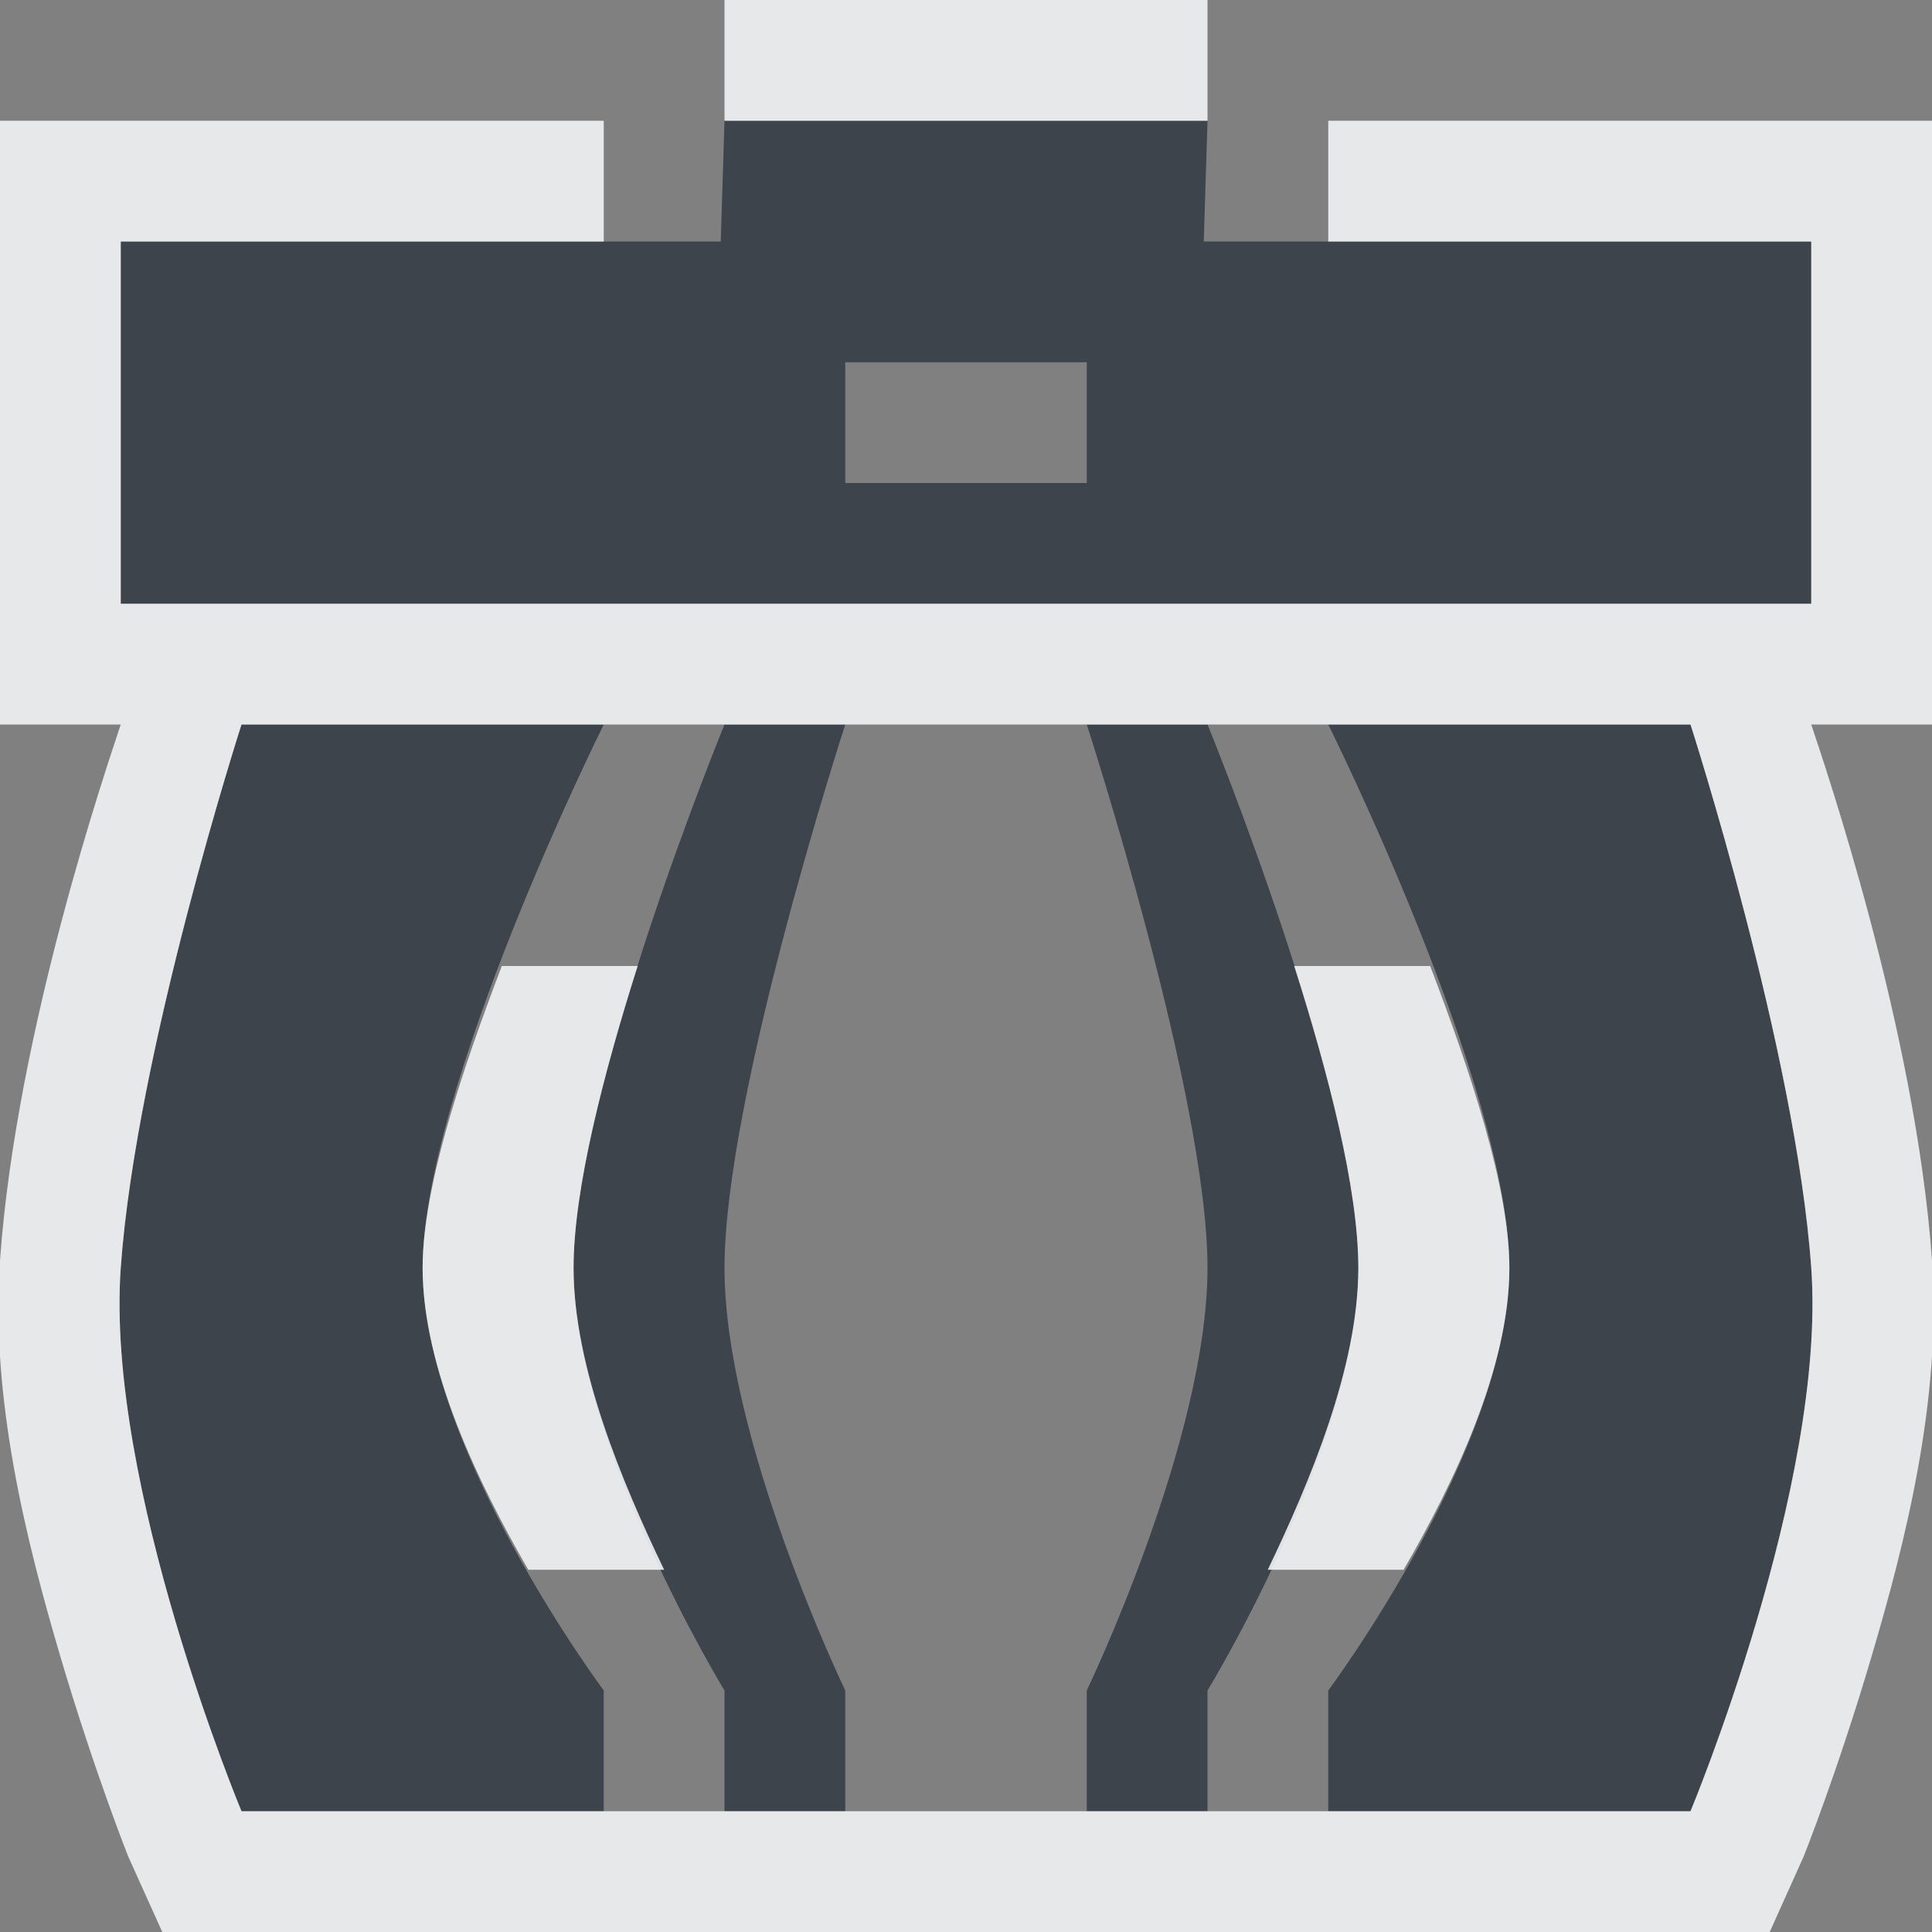 <?xml version="1.0" encoding="UTF-8" standalone="no"?>
<!-- Created with Inkscape (http://www.inkscape.org/) -->

<svg
   xmlns:dc="http://purl.org/dc/elements/1.1/"
   xmlns:cc="http://creativecommons.org/ns#"
   xmlns:rdf="http://www.w3.org/1999/02/22-rdf-syntax-ns#"
   xmlns:svg="http://www.w3.org/2000/svg"
   xmlns="http://www.w3.org/2000/svg"
   xmlns:sodipodi="http://sodipodi.sourceforge.net/DTD/sodipodi-0.dtd"
   xmlns:inkscape="http://www.inkscape.org/namespaces/inkscape"
   version="1.1"
   width="16"
   height="16"
   viewBox="0 0 16 16"
   id="svg2"
   inkscape:version="0.48.3.1 r9886"
   sodipodi:docname="edittrash.svg">
  <rect x="0" y="0" width="16" height="16" fill="#808080" stroke="none"/>
  <sodipodi:namedview
     pagecolor="#ffffff"
     bordercolor="#666666"
     borderopacity="1"
     objecttolerance="10"
     gridtolerance="10"
     guidetolerance="10"
     inkscape:pageopacity="0"
     inkscape:pageshadow="2"
     inkscape:window-width="1920"
     inkscape:window-height="1032"
     id="namedview6"
     showgrid="true"
     inkscape:zoom="41.7193"
     inkscape:cx="12.712693"
     inkscape:cy="10.223633"
     inkscape:window-x="-7"
     inkscape:window-y="25"
     inkscape:window-maximized="1"
     inkscape:current-layer="svg2"
     inkscape:snap-bbox="true"
     inkscape:bbox-paths="true"
     inkscape:bbox-nodes="true"
     inkscape:snap-bbox-edge-midpoints="true"
     inkscape:snap-bbox-midpoints="true"
     inkscape:object-paths="true"
     inkscape:snap-intersection-paths="true"
     inkscape:object-nodes="true"
     inkscape:snap-smooth-nodes="true"
     inkscape:snap-midpoints="true"
     inkscape:snap-object-midpoints="true"
     inkscape:snap-center="true">
    <inkscape:grid
       type="xygrid"
       id="grid3751" />
  </sodipodi:namedview>
  <defs
     id="defs8" />
  <path
     sodipodi:nodetypes="cccccccccccccccscccscccsccccscccsccccscccscccscc"
     inkscape:connector-curvature="0"
     id="path2983"
     d="M 6,1 5.969,2 1,2 1,5 15,5 15,2 9.969,2 10,1 z M 7,3 9,3 9,4 7,4 z M 2,6 C 2,6 1.128,8.705 1,10.5 0.872,12.295 2,15 2,15 l 3,0 0,-1 C 5,14 3.5,11.991 3.5,10.5 3.5,9.009 5,6 5,6 z M 6,6 C 6,6 4.75,9.045 4.75,10.5 4.75,11.955 6,14 6,14 l 0,1 1,0 0,-1 C 7,14 6,11.924 6,10.5 6,9.076 7,6 7,6 z m 3,0 c 0,0 1,3.076 1,4.5 0,1.424 -1,3.5 -1,3.5 l 0,1 1,0 0,-1 c 0,0 1.25,-2.045 1.25,-3.5 C 11.25,9.045 10,6 10,6 z m 2,0 c 0,0 1.5,3.009 1.5,4.5 0,1.491 -1.5,3.5 -1.5,3.5 l 0,1 3,0 c 0,0 1.128,-2.705 1,-4.5 C 14.872,8.705 14,6 14,6 z"
     style="fill:#27303a;fill-opacity:0.753" />
  <path
     style="font-size:medium;font-style:normal;font-variant:normal;font-weight:normal;font-stretch:normal;text-indent:0;text-align:start;text-decoration:none;line-height:normal;letter-spacing:normal;word-spacing:normal;text-transform:none;direction:ltr;block-progression:tb;writing-mode:lr-tb;text-anchor:start;baseline-shift:baseline;color:#000000;fill:#f1f3f5;fill-opacity:0.903;fill-rule:nonzero;stroke:none;stroke-width:2;marker:none;visibility:visible;display:inline;overflow:visible;enable-background:accumulate;font-family:Sans;-inkscape-font-specification:Sans"
     d="M 6,0 6,1 1,1 0,1 0,2 0,5 0,6 1,6 C 0.896,6.316 0.136,8.526 0,10.438 -0.081,11.578 0.218,12.764 0.5,13.719 0.782,14.673 1.062,15.375 1.062,15.375 L 1.344,16 2,16 l 3,0 1,0 1,0 1,0 1,0 1,0 1,0 3,0 0.656,0 0.281,-0.625 c 0,0 0.281,-0.702 0.562,-1.656 C 15.782,12.764 16.081,11.578 16,10.438 15.864,8.526 15.104,6.316 15,6 l 1,0 0,-1 0,-3 0,-1 -1,0 -5,0 0,-1 z m -1,1 6,0 0,1 4,0 0,3 L 1,5 1,2 5,2 z m -3,5 2,0 1,0 1,0 4,0 1,0 2,0 1,0 c 0,0 0.872,2.705 1,4.5 0.128,1.795 -1,4.5 -1,4.5 l -1,0 -2,0 -1,0 -4,0 -1,0 -1,0 -2,0 C 2,15 0.872,12.295 1,10.5 1.128,8.705 2,6 2,6 z M 4.156,8 C 3.824,8.869 3.5,9.833 3.5,10.5 c 0,0.831 0.462,1.785 0.875,2.5 L 5.5,13 C 5.153,12.277 4.75,11.321 4.75,10.5 4.75,9.843 5.002,8.879 5.281,8 z m 6.562,0 c 0.28,0.879 0.531,1.843 0.531,2.5 0,0.821 -0.403,1.777 -0.75,2.5 l 1.125,0 C 12.038,12.285 12.5,11.331 12.5,10.5 12.5,9.833 12.176,8.869 11.844,8 z"
     id="path3001"
     inkscape:connector-curvature="0"
     sodipodi:nodetypes="ccccccccsscccccccccccccssccccccccccccccccccccccccccsccccccccsccsccscccsccscc" />
</svg>
